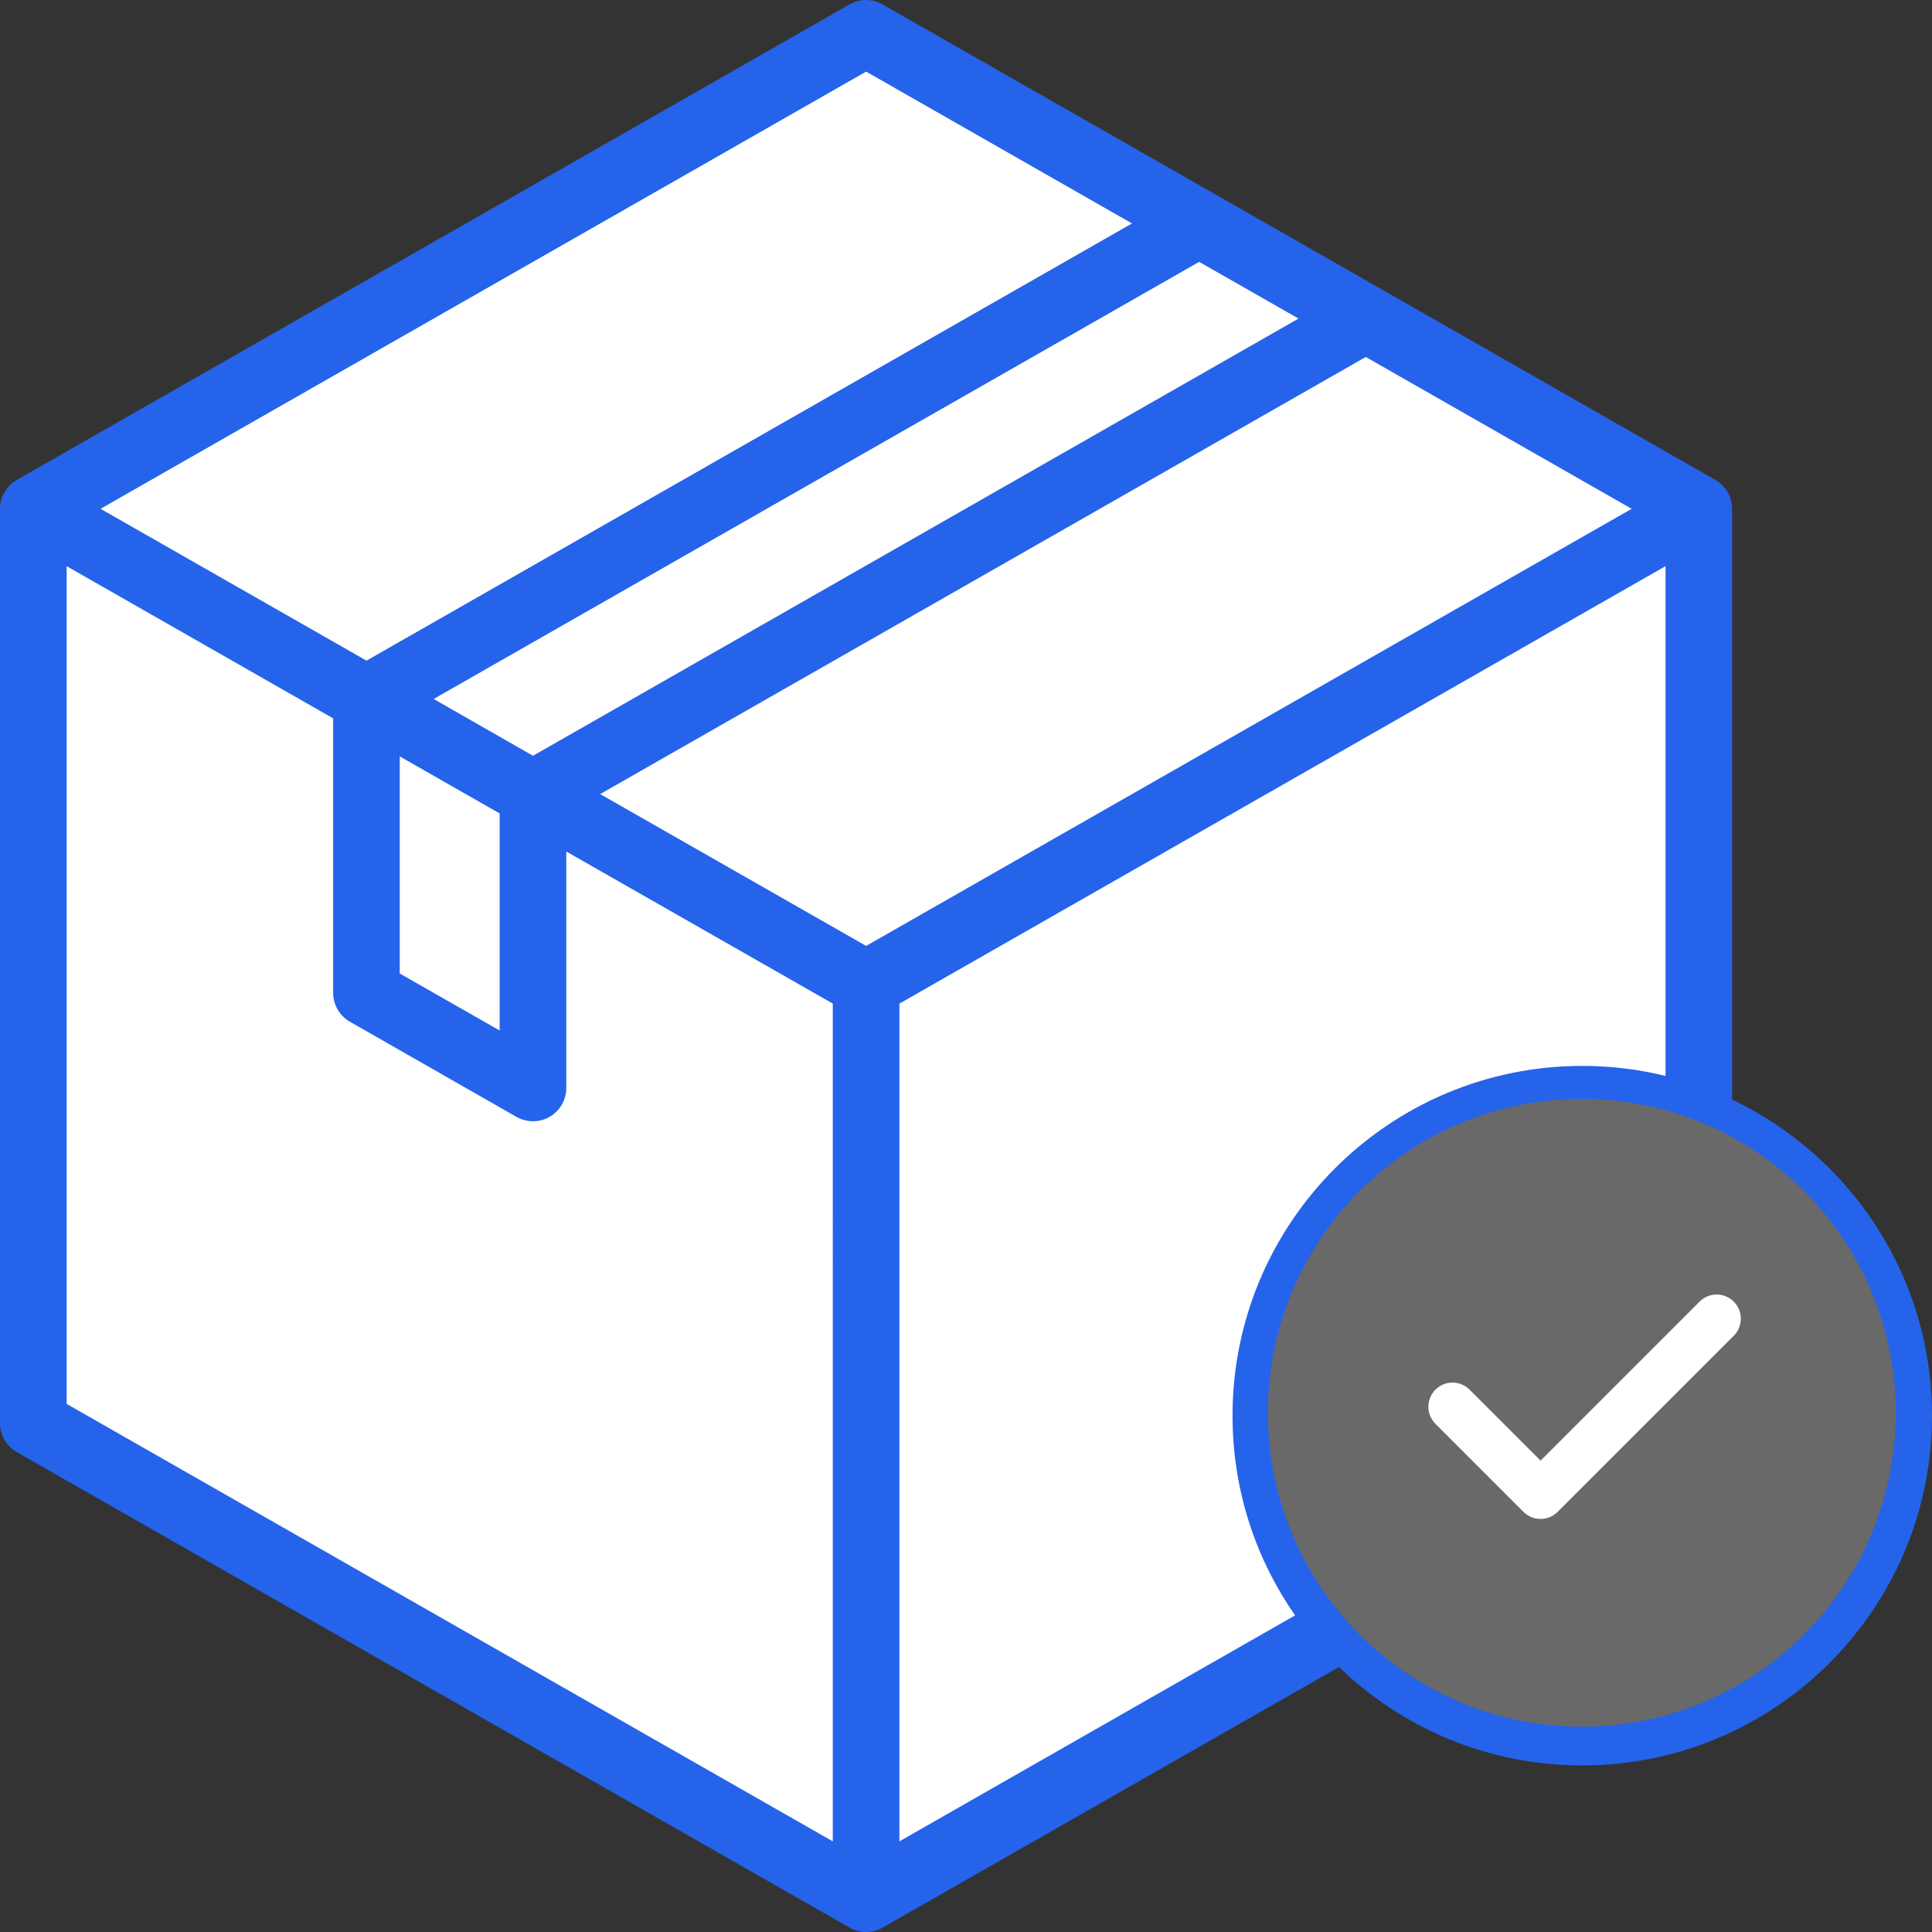 <svg width="160" height="160" viewBox="0 0 160 160" fill="none" xmlns="http://www.w3.org/2000/svg">
<rect x="0" y="0" width="160" height="160" fill="#333333" stroke="none"/>
<g clip-path="url(#clip0_858_55)">
<path d="M4 42L71 3.5L140.5 44.5V118.5L109 136L71.5 156L4 117V42Z" fill="white"/>
<path fill-rule="evenodd" clip-rule="evenodd" d="M73.091 0.363C72.249 -0.121 71.208 -0.121 70.358 0.363L1.392 39.742C0.535 40.233 0 41.149 0 42.138V117.862C0 118.851 0.535 119.767 1.392 120.258L70.358 159.637C71.208 160.121 72.249 160.121 73.091 159.637L110.893 138.057C116.102 143.098 123.203 146.205 131.035 146.205C133.175 146.205 135.263 145.971 137.278 145.531C139.865 144.96 142.319 144.051 144.591 142.842C153.75 137.984 160 128.34 160 117.24C160 108.908 156.476 101.397 150.848 96.121C148.672 94.076 146.181 92.362 143.447 91.065V42.137C143.447 41.148 142.913 40.232 142.055 39.741L114.518 24.016C114.489 23.994 114.46 23.979 114.43 23.965L100.721 16.139C100.692 16.124 100.662 16.102 100.633 16.087L73.091 0.363ZM99.309 21.686L107.538 26.383L44.141 62.59L35.913 57.886L99.309 21.686ZM33.106 62.641L41.379 67.367V85.342L33.106 80.623V62.641ZM49.703 65.763L113.107 29.563L135.126 42.138L71.729 78.337L49.703 65.763ZM74.484 83.115L137.932 46.887V89.102C135.719 88.56 133.411 88.274 131.037 88.274C115.041 88.274 102.072 101.245 102.072 117.24C102.072 117.431 102.072 117.621 102.08 117.812C102.19 123.74 104.087 129.236 107.253 133.779L74.484 152.494L74.484 83.115ZM68.967 152.493L5.52 116.265V46.887L27.59 59.491V82.221C27.59 83.21 28.118 84.126 28.983 84.617L42.773 92.495C43.63 92.978 44.678 92.978 45.528 92.487C46.378 91.989 46.898 91.08 46.898 90.099V70.518L68.969 83.114L68.967 152.493ZM30.352 54.712L93.748 18.505L71.73 5.93L8.326 42.137L30.352 54.712ZM131.038 93.79C134.093 93.79 137.002 94.376 139.677 95.432C139.772 95.476 139.867 95.512 139.97 95.556C142.615 96.648 145.018 98.209 147.077 100.143C151.642 104.423 154.485 110.497 154.485 117.239C154.485 126.223 149.437 134.027 142.007 137.97C140.168 138.944 138.189 139.684 136.101 140.146C134.467 140.505 132.774 140.688 131.038 140.688C124.04 140.688 117.761 137.633 113.459 132.767C112.91 132.144 112.397 131.492 111.913 130.818C109.276 127.103 107.685 122.589 107.59 117.708V117.239C107.59 104.291 118.083 93.79 131.038 93.79ZM146.777 108.395C145.7 107.317 143.956 107.317 142.879 108.395L128.275 122.999L120.574 115.29C119.497 114.213 117.745 114.213 116.668 115.29C115.591 116.367 115.591 118.118 116.668 119.196L126.326 128.846C126.846 129.367 127.542 129.652 128.275 129.652C129.008 129.652 129.711 129.367 130.224 128.846L146.777 112.293C147.854 111.216 147.854 109.472 146.777 108.395Z" fill="#2563EB"/>
<circle cx="131" cy="117" r="26" fill="#696969"/>
<path d="M120.292 116.5L127.583 123.792L142.167 109.208" stroke="white" stroke-width="4" stroke-linecap="round" stroke-linejoin="round"/>
</g>
<defs>
<clipPath id="clip0_858_55">
<rect width="160" height="160" fill="white"/>
</clipPath>
</defs>
</svg>
